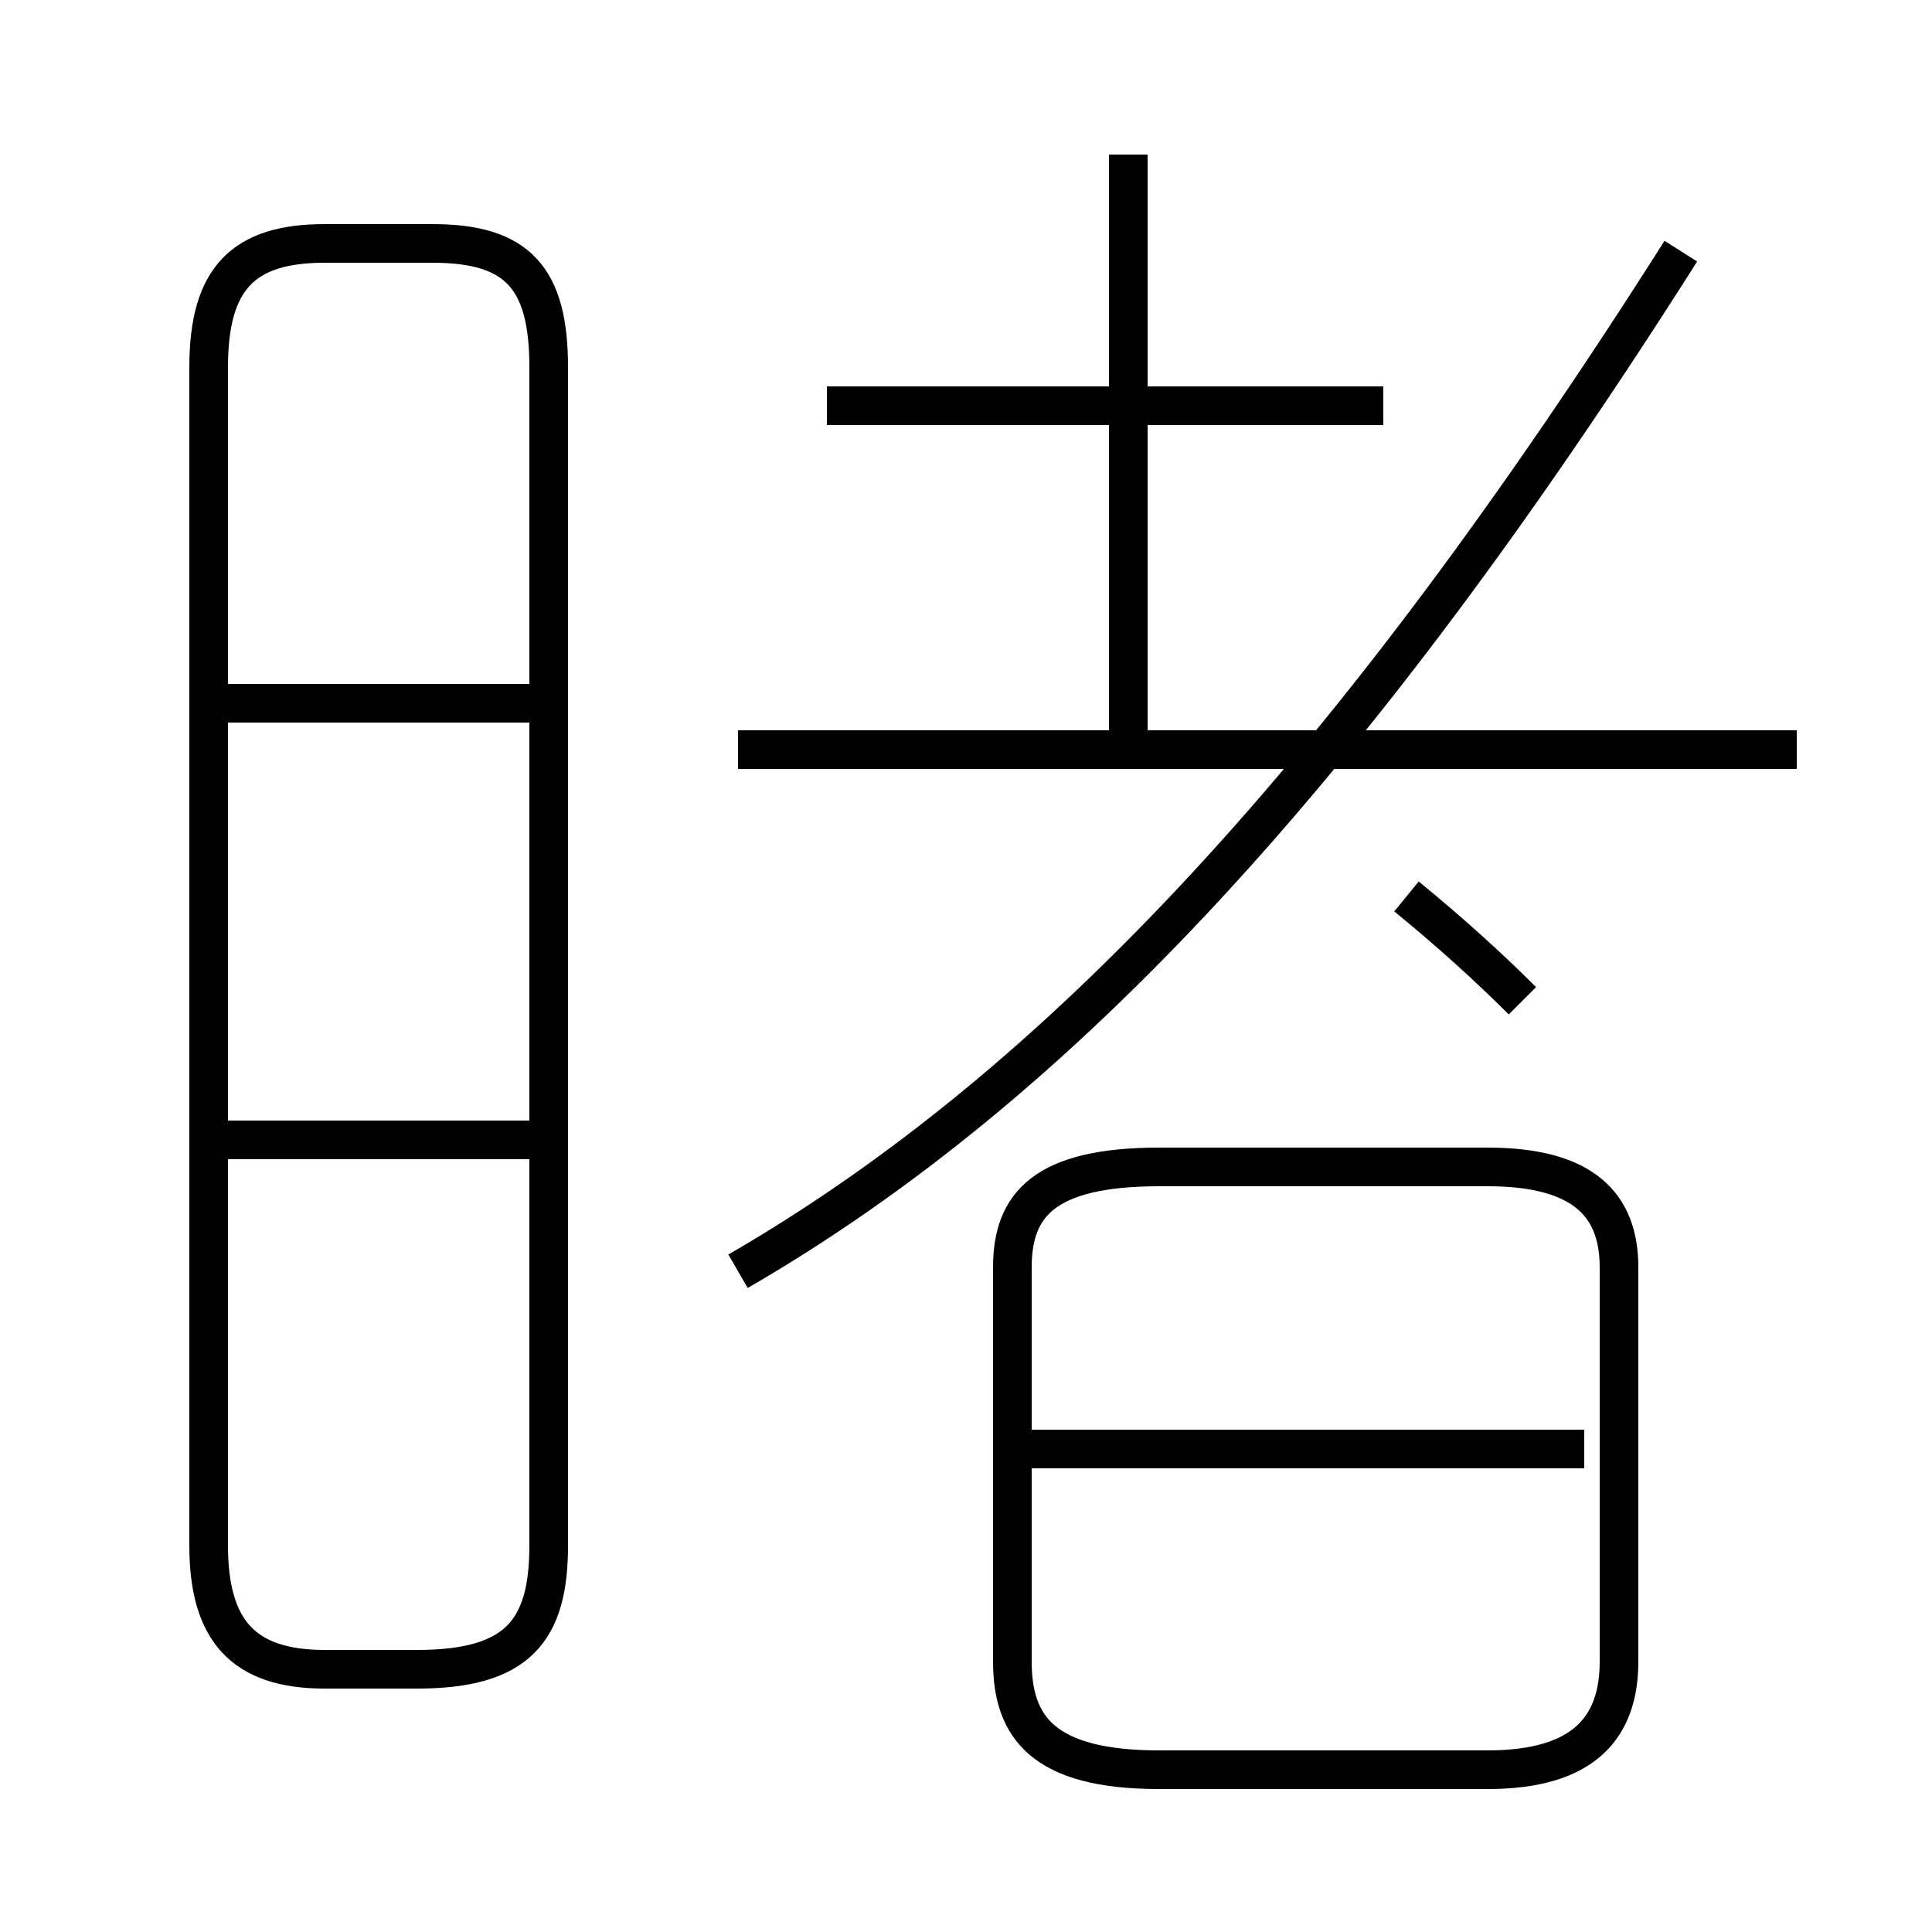 <?xml version='1.0' encoding='utf8'?>
<svg viewBox="0.0 -6.0 50.0 50.0" version="1.1" xmlns="http://www.w3.org/2000/svg">
<rect x="0.0" y="-6.0" width="50.0" height="50.0" fill="#808080" stroke="none"/>
<rect x="-1000" y="-1000" width="2000" height="2000" stroke="white" fill="white"/>
<g style="fill:white;stroke:#000000;  stroke-width:1">
<path d="M 19.1 -11.1 C 27.4 -15.9 35.0 -24.1 43.5 -37.5 M 8.4 -0.8 L 10.8 -0.8 C 13.4 -0.8 14.2 -1.8 14.2 -4.0 L 14.2 -34.5 C 14.2 -36.8 13.4 -37.7 11.2 -37.7 L 8.4 -37.7 C 6.3 -37.7 5.4 -36.8 5.4 -34.5 L 5.4 -4.0 C 5.4 -1.8 6.3 -0.8 8.4 -0.8 Z M 14.0 -14.5 L 5.5 -14.5 M 26.2 -1.0 L 26.2 -11.2 C 26.2 -12.8 27.0 -13.8 30.0 -13.8 L 38.5 -13.8 C 41.0 -13.8 41.9 -12.8 41.9 -11.2 L 41.9 -1.0 C 41.9 0.7 41.0 1.8 38.5 1.8 L 30.0 1.8 C 27.0 1.8 26.2 0.7 26.2 -1.0 Z M 14.0 -25.8 L 5.5 -25.8 M 41.0 -6.5 L 26.4 -6.5 M 46.5 -24.6 L 19.1 -24.6 M 39.4 -18.1 C 38.5 -19.0 37.5 -19.9 36.4 -20.8 M 35.8 -33.5 L 21.4 -33.5 M 29.2 -24.6 L 29.2 -40.0" transform="translate(0.0, 38.0)" />
</g>
</svg>